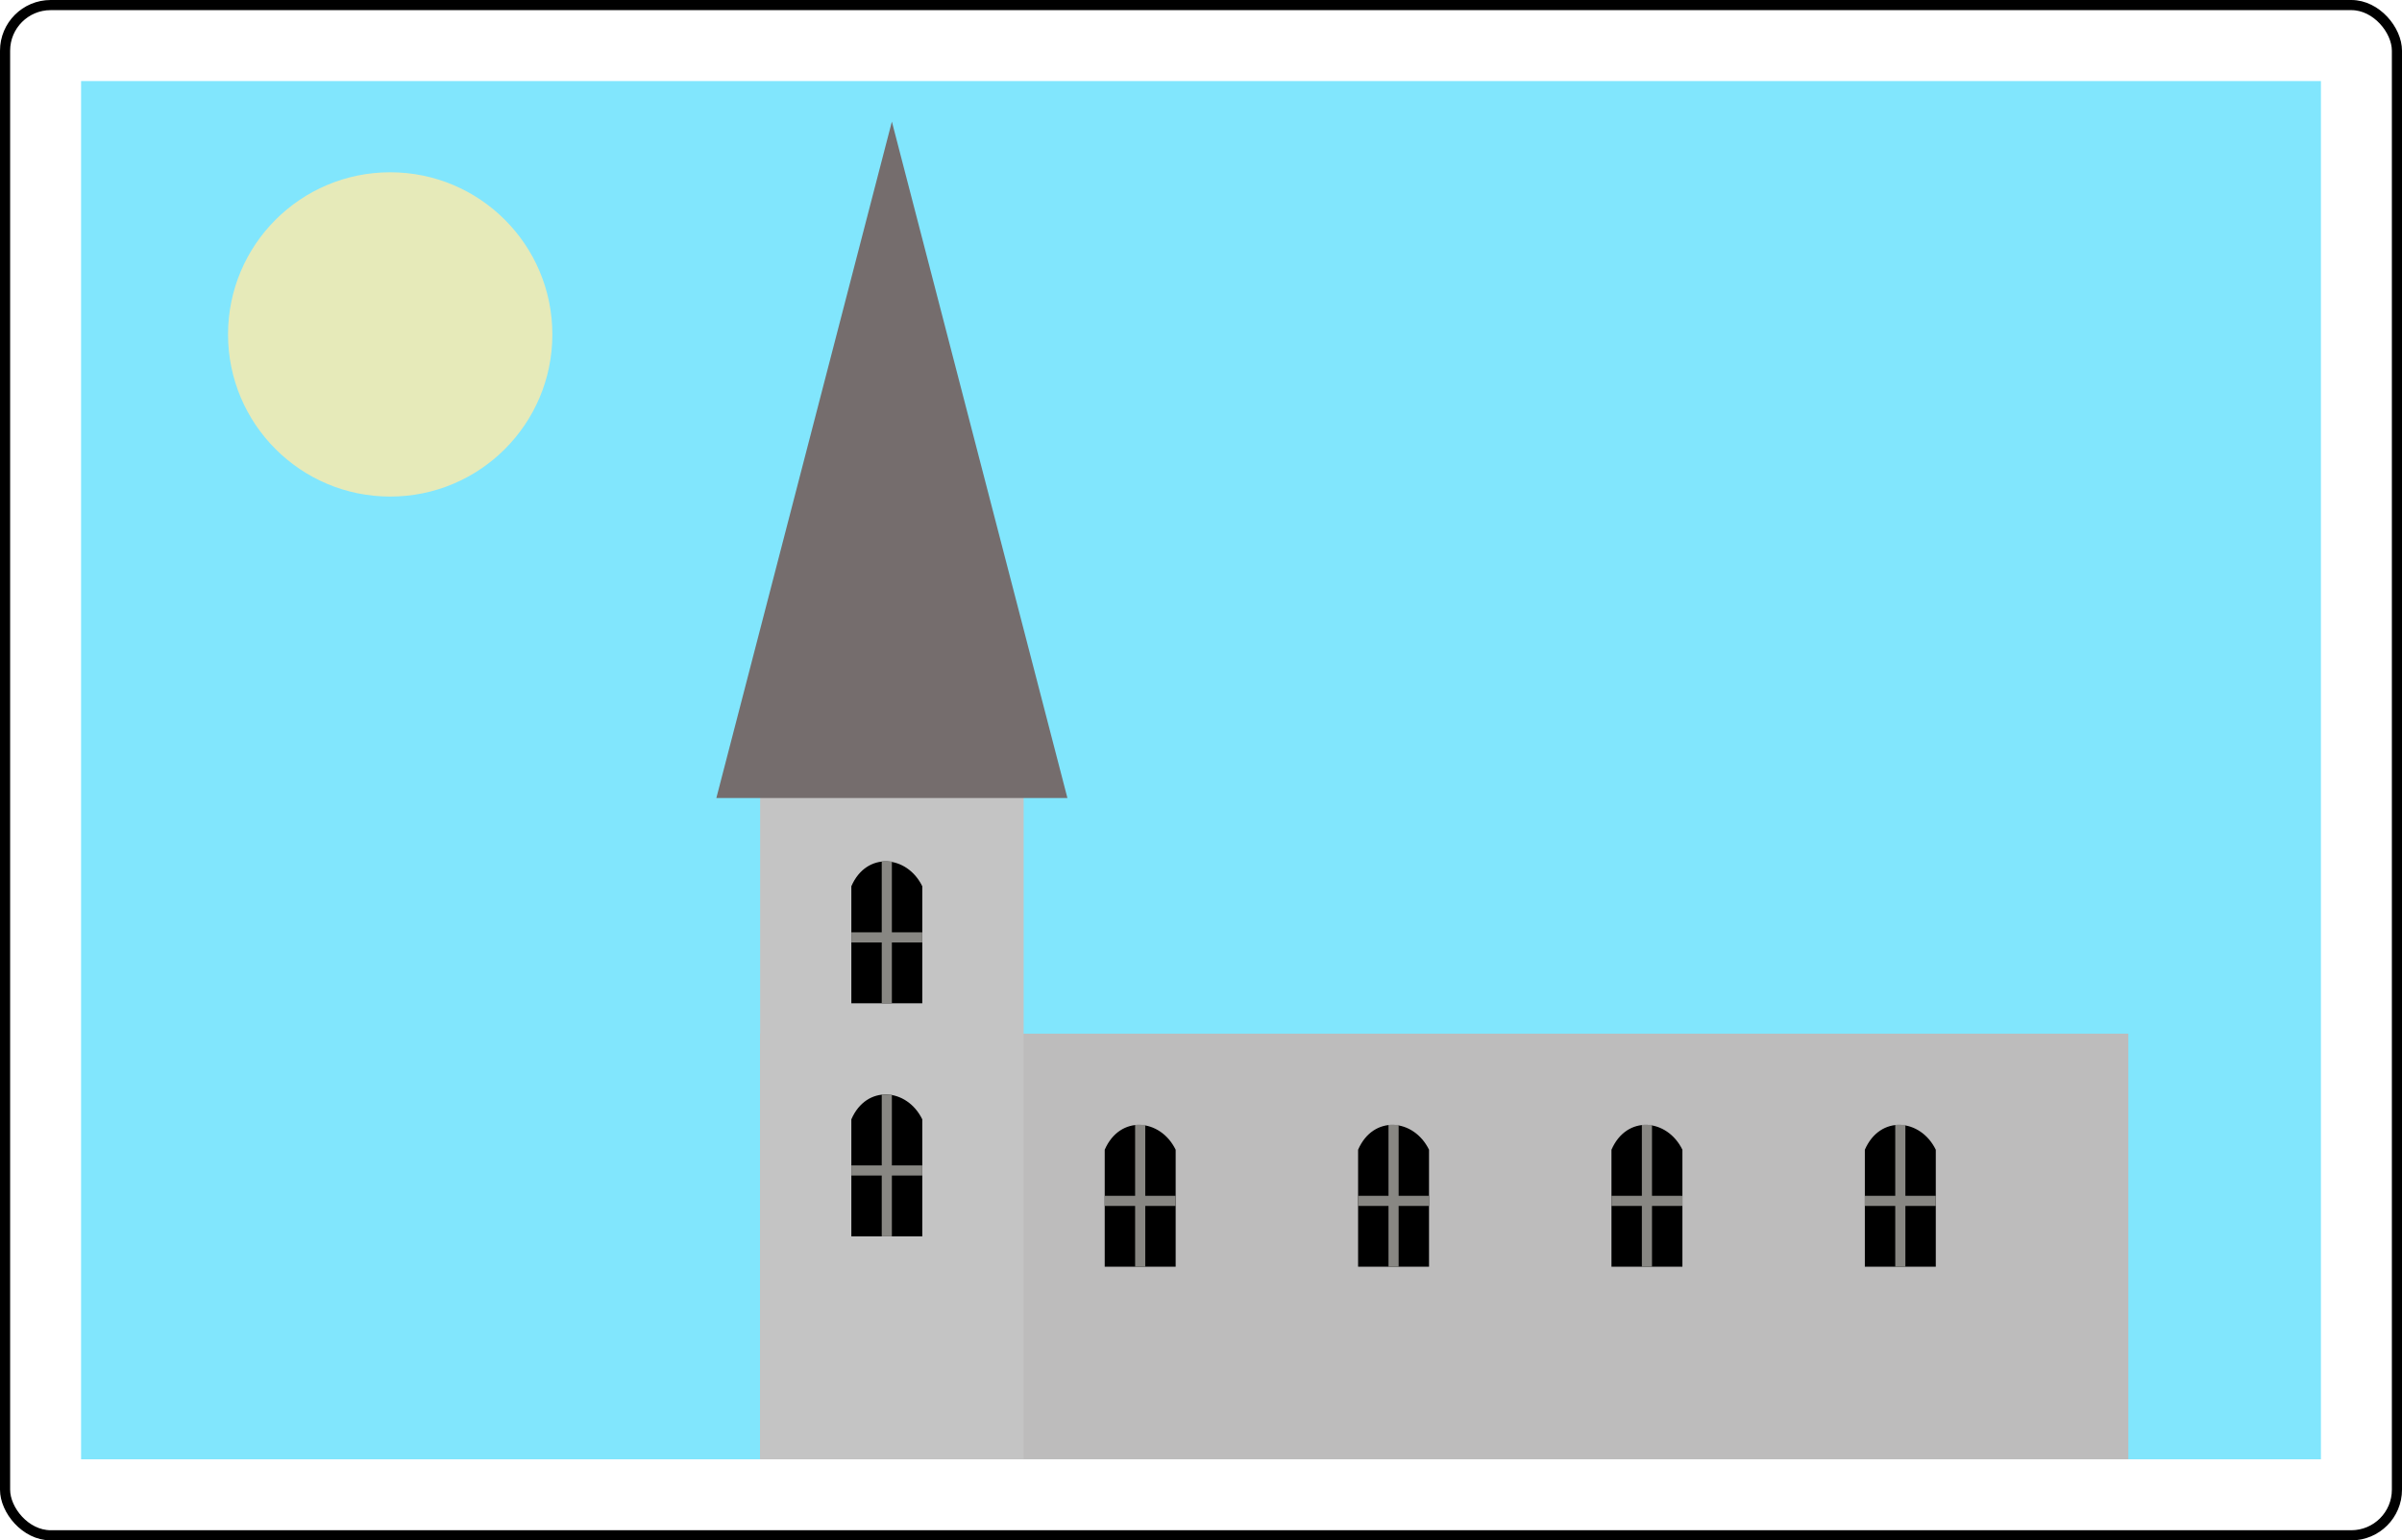 <svg width="237" height="152" viewBox="0 0 237 152" fill="none" xmlns="http://www.w3.org/2000/svg">
    <rect x="0.5" y="0.5" width="236" height="151" rx="4.5" stroke="black"/>
    <path d="M8 8H229V144H8V8Z" fill="#81E6FD"/>
    <rect x="75" y="102" width="135" height="42" fill="#BDBCBC"/>
    <rect x="75" y="76" width="26" height="68" fill="#C4C4C4"/>
    <path d="M88 12L105.321 78.75H70.68L88 12Z" fill="#756D6D"/>
    <path d="M54.5 33C54.5 41.837 47.337 49 38.5 49C29.663 49 22.5 41.837 22.5 33C22.5 24.163 29.663 17 38.5 17C47.337 17 54.5 24.163 54.5 33Z" fill="#E6EAB9"/>
    <path d="M84 87.455C85.5 83.992 89.5 84.377 91 87.455V99H84V87.455Z" fill="black"/>
    <rect x="87" y="85" width="1" height="14" fill="#888783"/>
    <rect width="7" height="1" transform="matrix(1 0 0 -1 84 93)" fill="#888783"/>
    <path d="M84 110.455C85.5 106.992 89.5 107.377 91 110.455V122H84V110.455Z" fill="black"/>
    <rect x="87" y="108" width="1" height="14" fill="#888783"/>
    <rect width="7" height="1" transform="matrix(1 0 0 -1 84 116)" fill="#888783"/>
    <path d="M109 113.455C110.5 109.992 114.5 110.377 116 113.455V125H109V113.455Z" fill="black"/>
    <rect x="112" y="111" width="1" height="14" fill="#888783"/>
    <rect width="7" height="1" transform="matrix(1 0 0 -1 109 119)" fill="#888783"/>
    <path d="M134 113.455C135.5 109.992 139.5 110.377 141 113.455V125H134V113.455Z" fill="black"/>
    <rect x="137" y="111" width="1" height="14" fill="#888783"/>
    <rect width="7" height="1" transform="matrix(1 0 0 -1 134 119)" fill="#888783"/>
    <path d="M159 113.455C160.5 109.992 164.5 110.377 166 113.455V125H159V113.455Z" fill="black"/>
    <rect x="162" y="111" width="1" height="14" fill="#888783"/>
    <rect width="7" height="1" transform="matrix(1 0 0 -1 159 119)" fill="#888783"/>
    <path d="M184 113.455C185.5 109.992 189.5 110.377 191 113.455V125H184V113.455Z" fill="black"/>
    <rect x="187" y="111" width="1" height="14" fill="#888783"/>
    <rect width="7" height="1" transform="matrix(1 0 0 -1 184 119)" fill="#888783"/>
</svg>
